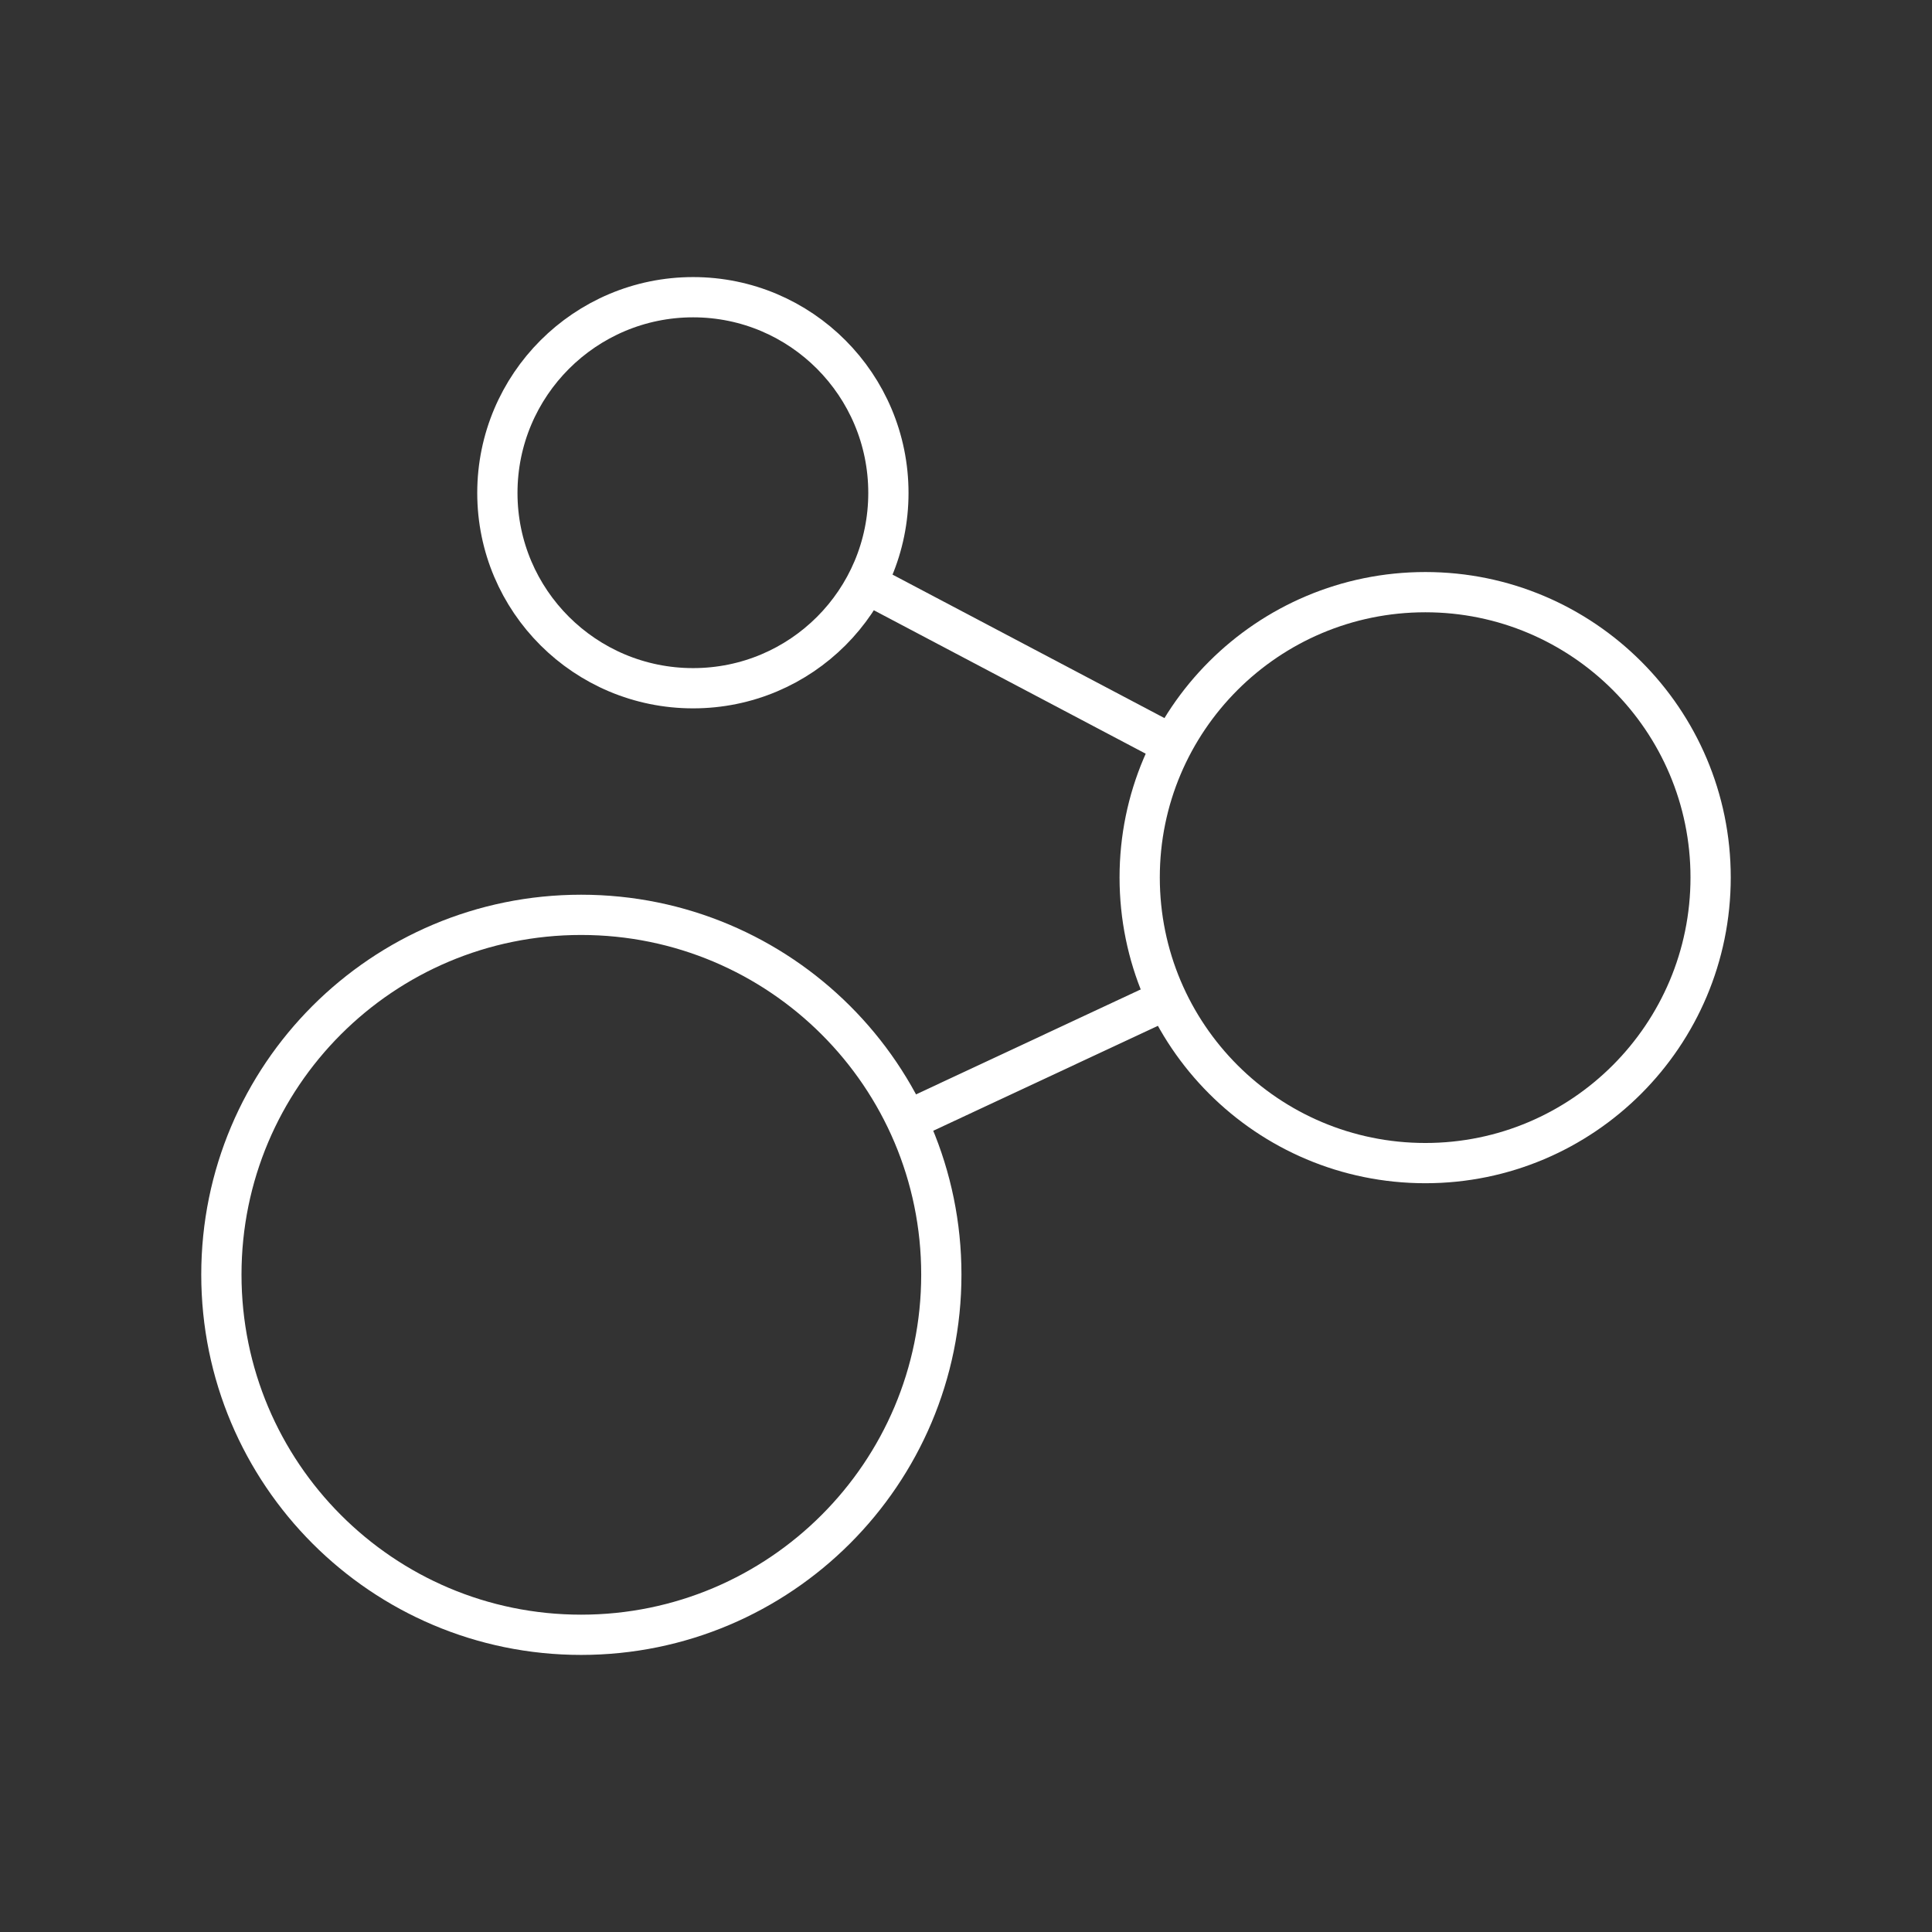 <?xml version="1.0" encoding="UTF-8"?><svg id="a" xmlns="http://www.w3.org/2000/svg" viewBox="0 0 48 48"><rect x="0" y="0" width="48" height="48" fill="#333333" stroke="none"/><defs><style>.g{fill:none;stroke:#fff;stroke-linecap:round;stroke-linejoin:round;}</style></defs><path id="b" class="g" d="m14.438,22.729c4.94,0,8.949,3.998,8.949,8.938s-4.009,8.949-8.949,8.949-8.938-4.009-8.938-8.949,3.998-8.938,8.938-8.938Z"/><path id="c" class="g" d="m17.22,7.384c2.683,0,4.852,2.18,4.852,4.863s-2.169,4.852-4.852,4.852-4.863-2.169-4.863-4.852,2.18-4.863,4.863-4.863Z"/><path id="d" class="g" d="m35.413,14.712c3.91,0,7.087,3.176,7.087,7.087,0,3.921-3.176,7.098-7.087,7.098-3.921,0-7.098-3.176-7.098-7.098,0-3.91,3.176-7.087,7.098-7.087Z"/><path id="e" class="g" d="m21.535,14.504l7.536,3.976"/><path id="f" class="g" d="m22.631,27.801l6.167-2.881"/></svg>